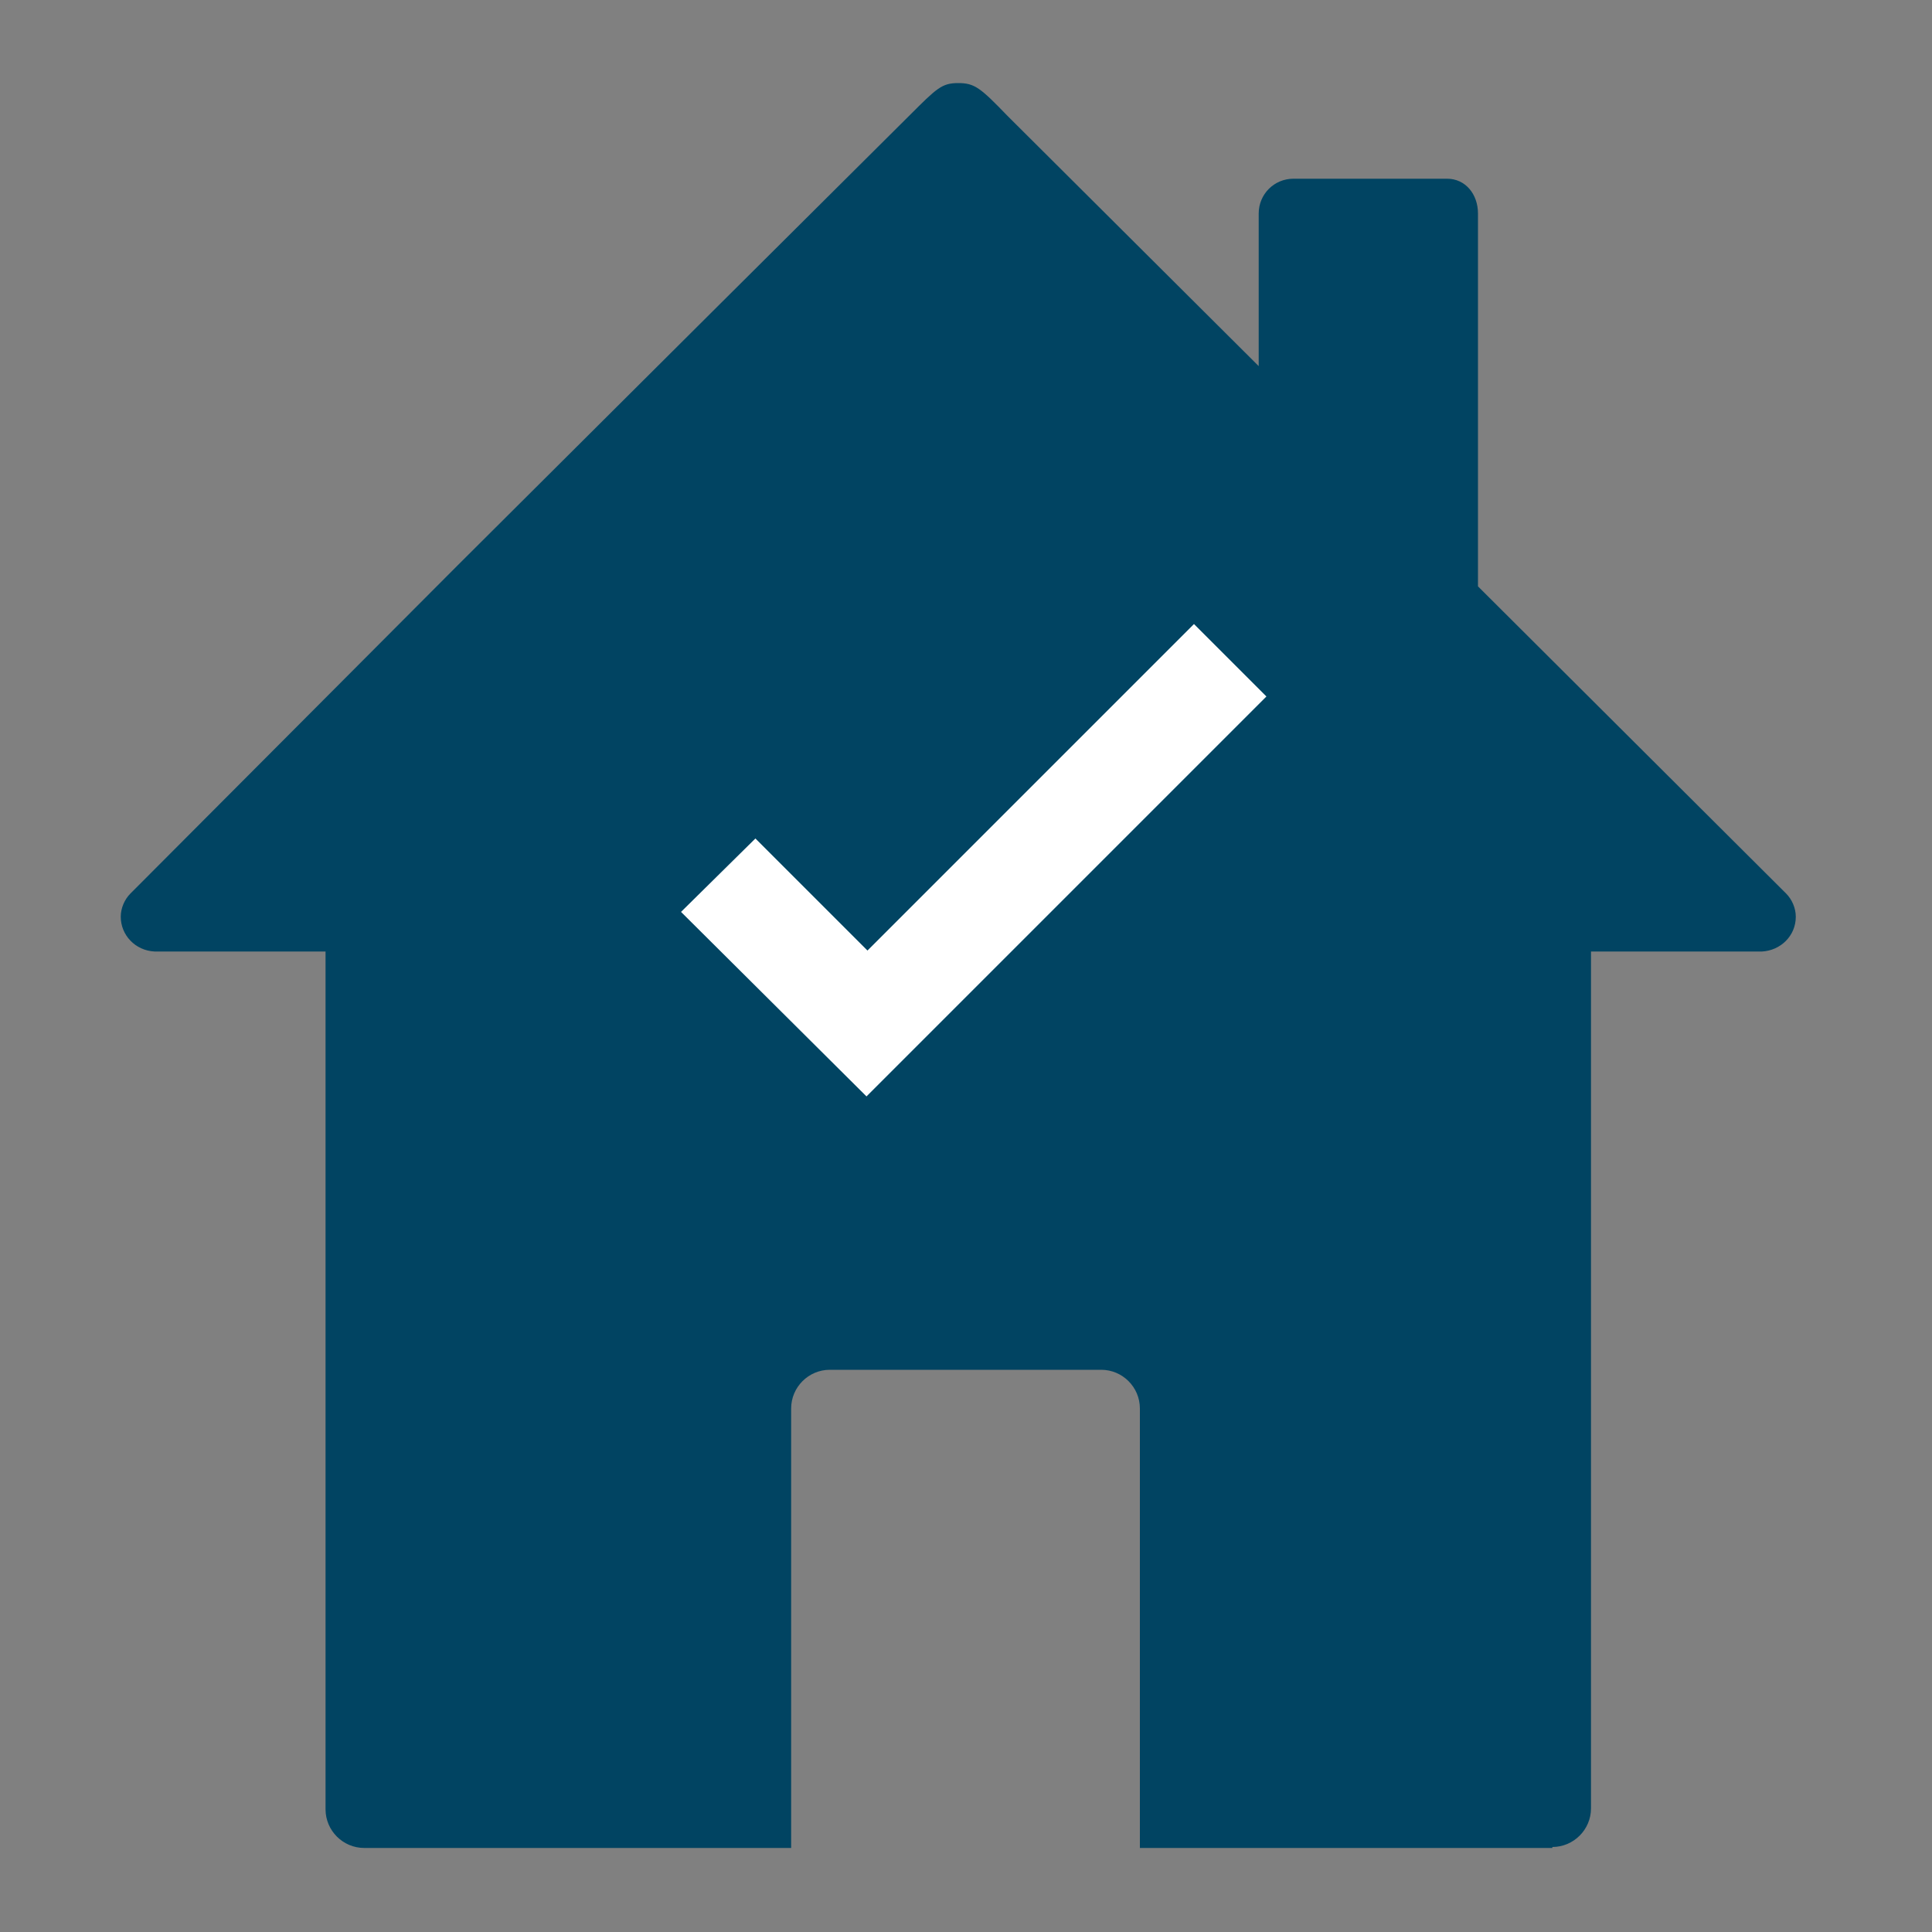<?xml version="1.0" encoding="utf-8"?>
<!-- Generator: Adobe Illustrator 22.1.0, SVG Export Plug-In . SVG Version: 6.00 Build 0)  -->
<svg version="1.1" id="Layer_1" xmlns="http://www.w3.org/2000/svg" xmlns:xlink="http://www.w3.org/1999/xlink" x="0px" y="0px"
	 viewBox="0 0 200 200" style="enable-background:new 0 0 200 200;" xml:space="preserve">
<rect x="0" y="0" width="200" height="200" fill="#808080" stroke="none"/>
<style type="text/css">
	.st0{fill:#EAEAEA;}
	.st1{fill:#206095;stroke:#FF9933;stroke-width:3;stroke-miterlimit:10;}
	.st2{fill:#FFFFFF;stroke:#206095;stroke-width:2;stroke-miterlimit:10;}
	.st3{fill:#FFFFFF;}
	.st4{fill:#206095;}
	.st5{fill:#D0D2D3;stroke:#D0D2D3;stroke-width:2;stroke-miterlimit:10;}
	.st6{fill:none;stroke:#FF9933;stroke-width:2.5;stroke-miterlimit:10;}
	.st7{fill:none;stroke:#206095;stroke-miterlimit:10;}
	.st8{fill:none;stroke:#D0D2D3;stroke-width:0.75;stroke-miterlimit:10;}
	.st9{fill:#008080;}
	.st10{fill:#014462;}
	.st11{fill:#414042;}
	.st12{fill:none;stroke:#79A0BF;stroke-width:3;stroke-miterlimit:10;}
	.st13{fill:none;stroke:#206095;stroke-width:3;stroke-miterlimit:10;}
	.st14{fill:#0F8243;}
	.st15{enable-background:new    ;}
	.st16{fill:#6DBB94;}
	.st17{fill:#3DA470;}
	.st18{fill:none;stroke:#3DA470;stroke-width:3;stroke-miterlimit:10;}
	.st19{fill:none;stroke:#D0D2D3;stroke-width:4;stroke-miterlimit:10;}
	.st20{fill:none;stroke:#D0D2D3;stroke-width:2;stroke-miterlimit:10;}
	.st21{fill:#FF9933;}
	.st22{fill:none;stroke:#D0D2D3;stroke-width:6;stroke-miterlimit:10;}
	.st23{fill:none;stroke:#D0D2D3;stroke-width:3;stroke-miterlimit:10;}
	.st24{fill:#F88B2D;}
	.st25{fill:#5F7682;}
	.st26{fill:none;stroke:#FF9933;stroke-width:2;stroke-linecap:round;stroke-linejoin:round;stroke-miterlimit:10;}
	.st27{fill:#00A7A3;}
	.st28{fill:none;stroke:#FFFFFF;stroke-width:1.5;stroke-miterlimit:10;}
	.st29{fill:none;stroke:#FFFFFF;stroke-width:3;stroke-miterlimit:10;}
	.st30{fill:#2E99CC;}
	.st31{fill-rule:evenodd;clip-rule:evenodd;fill:#206095;}
	.st32{fill-rule:evenodd;clip-rule:evenodd;fill:#008080;}
	.st33{fill:#206095;stroke:#008080;stroke-width:4;stroke-miterlimit:10;}
	.st34{fill:none;stroke:#D0D2D3;stroke-width:0.75;stroke-miterlimit:10;stroke-dasharray:6;}
	.st35{fill:none;stroke:#206095;stroke-width:1.5;stroke-miterlimit:10;}
	.st36{fill:#DEE7EF;}
	.st37{fill:none;stroke:#FFFFFF;stroke-width:2;stroke-miterlimit:10;}
	.st38{fill:none;stroke:#0F8243;stroke-width:4;stroke-miterlimit:10;}
	.st39{fill:#86C6A6;}
	.st40{fill:none;stroke:#206095;stroke-width:2;stroke-miterlimit:10;}
	.st41{fill:#D2DFEA;}
	
		.st42{fill:none;stroke:#0F8243;stroke-width:2;stroke-linecap:round;stroke-linejoin:round;stroke-miterlimit:10;stroke-dasharray:4,8;}
	
		.st43{fill:none;stroke:#0F8243;stroke-width:2;stroke-linecap:round;stroke-linejoin:round;stroke-miterlimit:10;stroke-dasharray:3.8,8;}
	
		.st44{fill:none;stroke:#0F8243;stroke-width:2;stroke-linecap:round;stroke-linejoin:round;stroke-miterlimit:10;stroke-dasharray:3.8,5;}
	.st45{fill:#D32F2F;}
	.st46{fill:none;stroke:#FFFFFF;stroke-miterlimit:10;}
	
		.st47{fill:none;stroke:#0F8243;stroke-width:3;stroke-linecap:round;stroke-linejoin:round;stroke-miterlimit:10;stroke-dasharray:3.8,8;}
	
		.st48{fill:none;stroke:#0F8243;stroke-width:3;stroke-linecap:round;stroke-linejoin:round;stroke-miterlimit:10;stroke-dasharray:3.8,5;}
</style>
<path class="st10" d="M160.7,191.2c2.2,0,4-1.8,4-4V98.5h17.7l0,0c1.9-0.1,3.5-1.6,3.5-3.6c0-0.9-0.4-1.8-1-2.4l0,0l-0.1-0.1
	c0,0,0,0-0.1-0.1l-31.7-31.6V22.1c0-2-1.3-3.6-3.2-3.6l-15.9,0c-2,0-3.6,1.6-3.6,3.6l0,15.8L104.3,12c-2.8-2.9-3.4-3.4-5.1-3.4
	C97.5,8.6,97,9.1,94.1,12L73.8,32.2L47.4,58.5L13.7,92.3c0,0,0,0-0.1,0.1l-0.1,0.1l0,0c-0.6,0.6-1,1.5-1,2.4c0,1.9,1.5,3.5,3.5,3.6
	l0,0h17.7v88.8c0,2.2,1.8,4,4,4h44.2v-45.5c0-2.2,1.8-4,4-4h14.8H114c2.2,0,4,1.8,4,4v45.5H160.7z"/>
<polygon class="st3" points="131.1,72.1 123.6,64.6 89.8,98.4 78.2,86.8 70.5,94.4 89.7,113.5 89.7,113.5 89.7,113.5 "/>
</svg>
